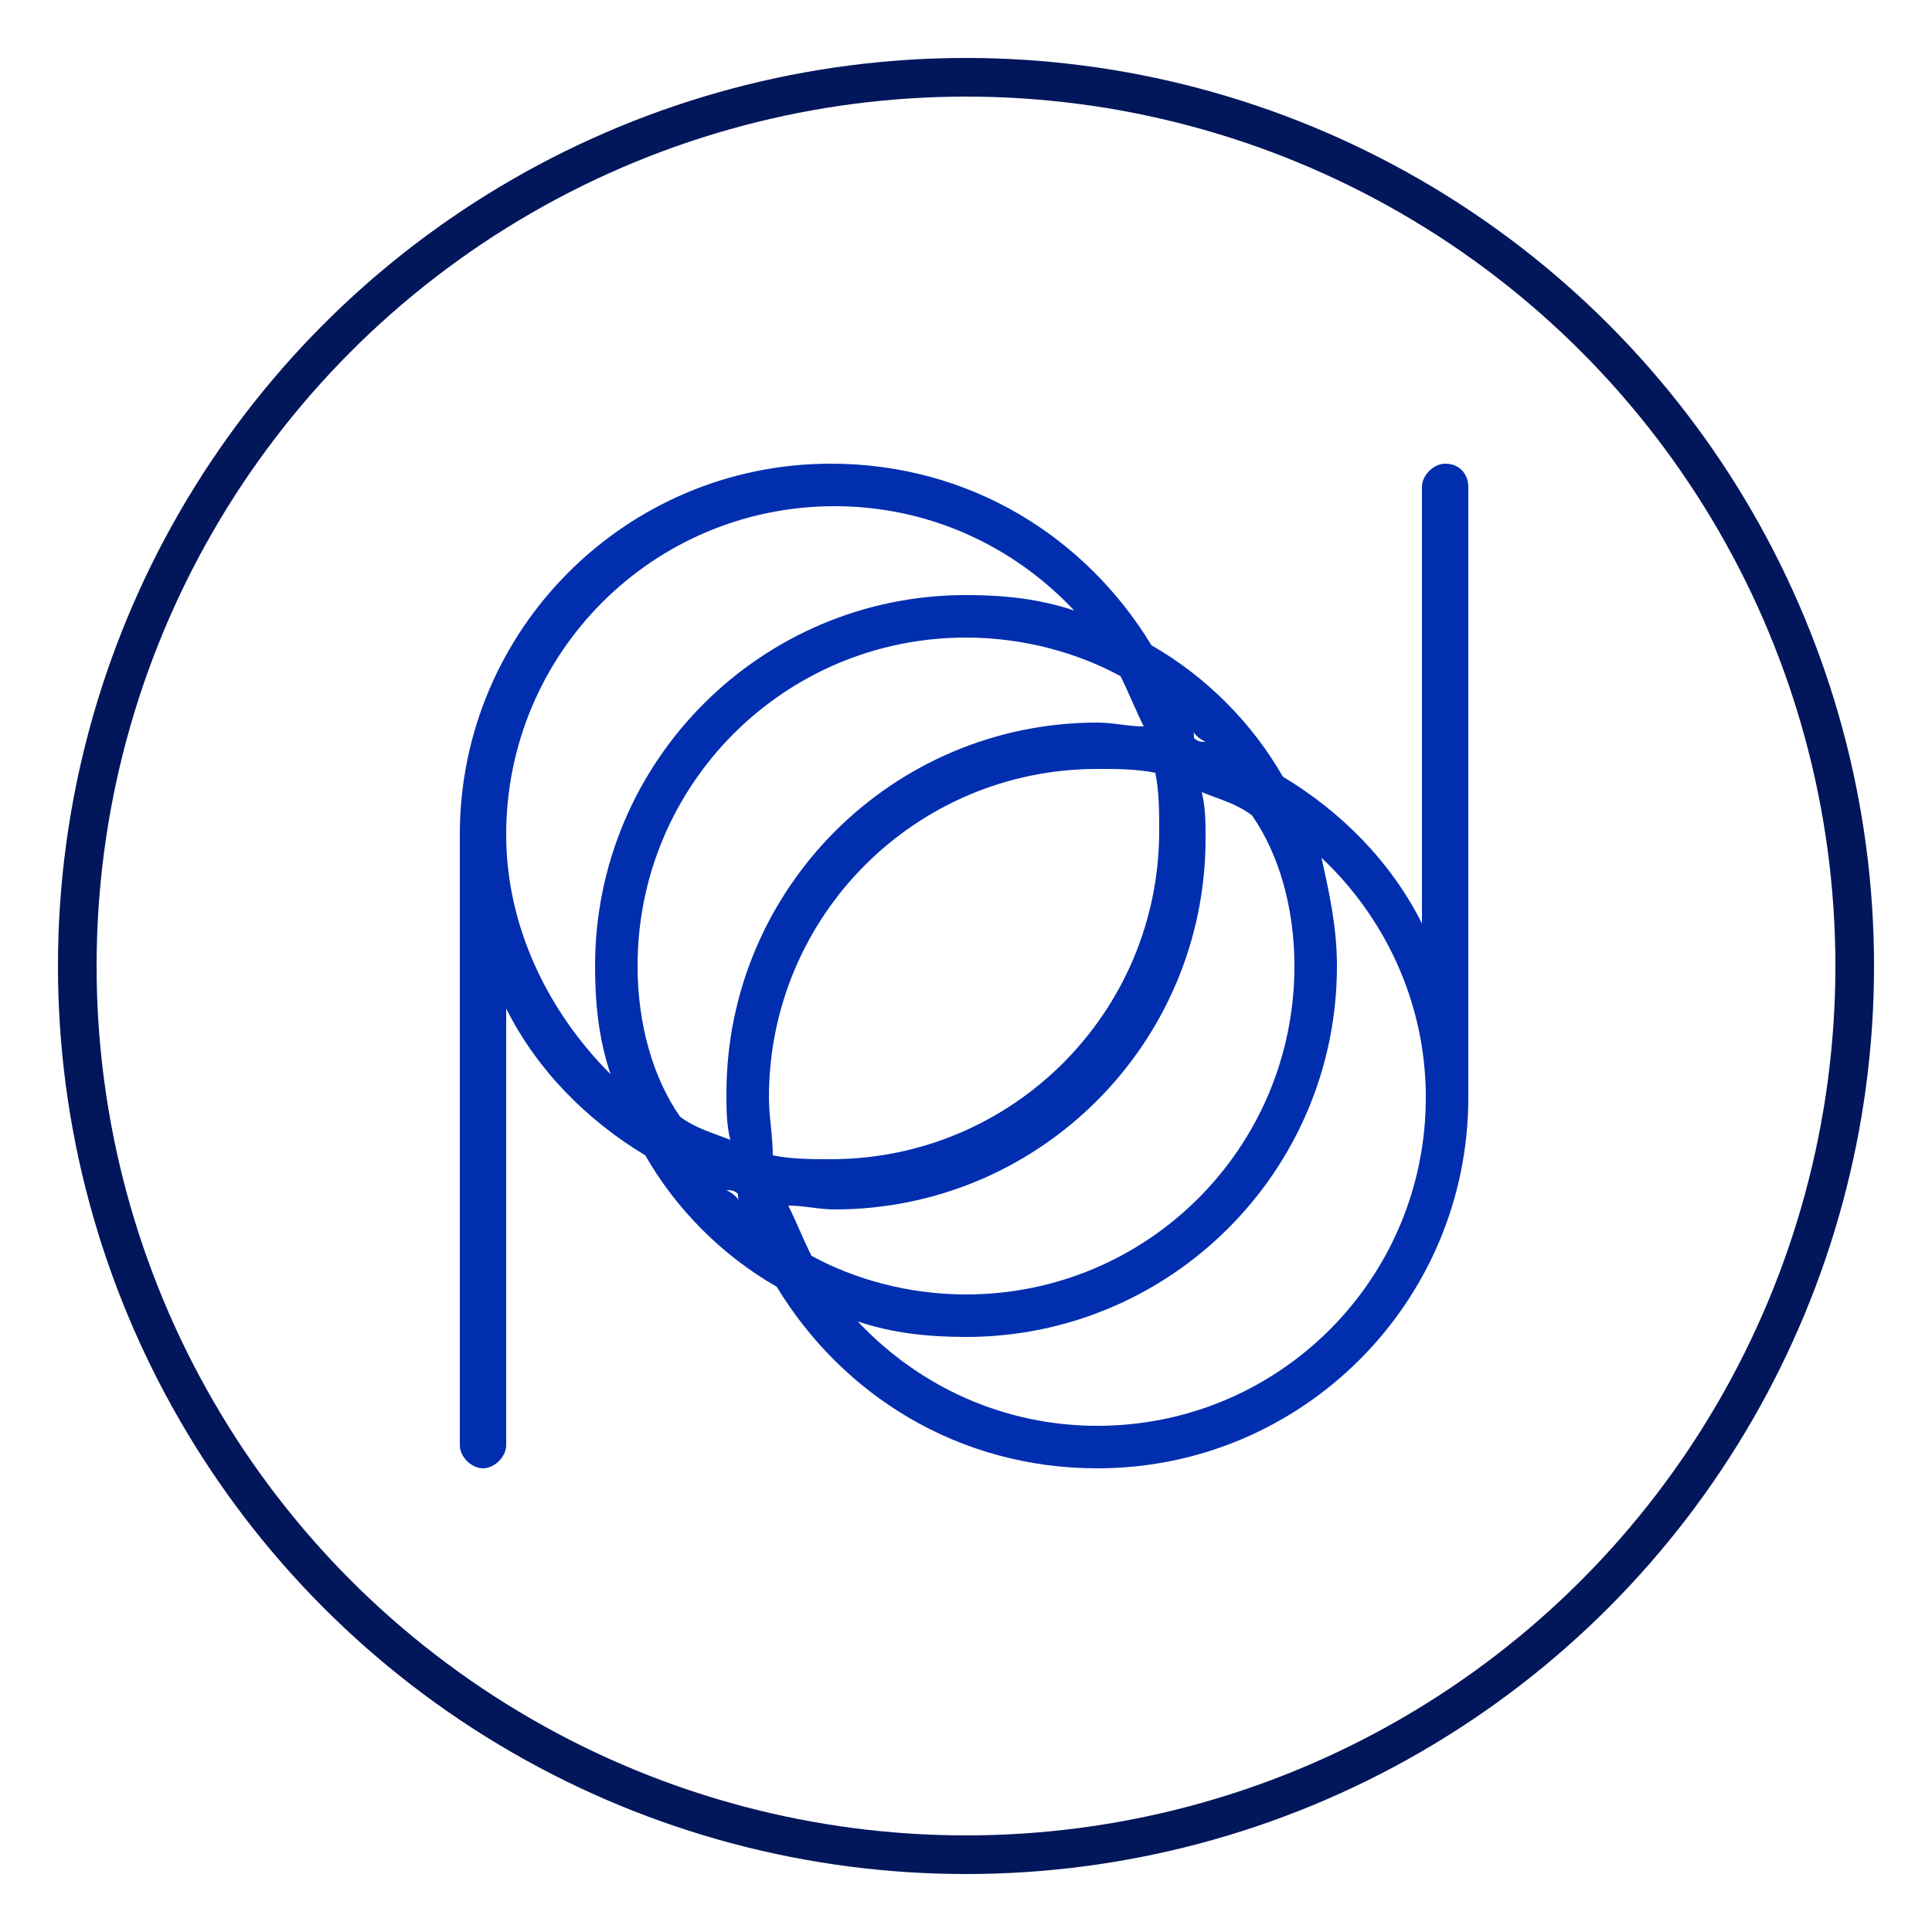 <?xml version="1.0" encoding="utf-8"?>
<!-- Generator: Adobe Illustrator 23.0.2, SVG Export Plug-In . SVG Version: 6.00 Build 0)  -->
<svg version="1.1" id="Layer_1" xmlns="http://www.w3.org/2000/svg" xmlns:xlink="http://www.w3.org/1999/xlink" x="0px" y="0px"
	 viewBox="0 0 50 50" style="enable-background:new 0 0 50 50;" xml:space="preserve">
<style type="text/css">
	.st0{fill:none;stroke:#02165B;stroke-miterlimit:10;}
	.st1{fill:#002EAF;}
</style>
<circle class="st0" cx="25" cy="25" r="23"/>
<path class="st1" d="M37.4,12c-0.3,0-0.6,0.3-0.6,0.6v11.3c-0.8-1.6-2.1-2.9-3.6-3.8c-0.8-1.4-2-2.6-3.4-3.4
	c-1.7-2.8-4.7-4.7-8.3-4.7c-5.3,0-9.6,4.3-9.6,9.6v15.8c0,0.3,0.3,0.6,0.6,0.6s0.6-0.3,0.6-0.6V26.1c0.8,1.6,2.1,2.9,3.6,3.8
	c0.8,1.4,2,2.6,3.4,3.4c1.7,2.8,4.7,4.7,8.3,4.7c5.3,0,9.6-4.3,9.6-9.6V12.6C38,12.3,37.8,12,37.4,12z M31.2,19.2
	c-0.1,0-0.2,0-0.3-0.1c0-0.1,0-0.2-0.1-0.3C30.9,19,31,19.1,31.2,19.2z M33.5,25c0,4.7-3.8,8.5-8.5,8.5c-1.5,0-2.9-0.4-4-1
	c-0.2-0.4-0.4-0.9-0.6-1.3c0.4,0,0.8,0.1,1.2,0.1c5.3,0,9.6-4.3,9.6-9.6c0-0.4,0-0.8-0.1-1.2c0.5,0.2,0.9,0.3,1.3,0.6
	C33.1,22.1,33.5,23.5,33.5,25z M16.5,25c0-4.7,3.8-8.5,8.5-8.5c1.5,0,2.9,0.4,4,1c0.2,0.4,0.4,0.9,0.6,1.3c-0.4,0-0.8-0.1-1.2-0.1
	c-5.3,0-9.6,4.3-9.6,9.6c0,0.4,0,0.8,0.1,1.2c-0.5-0.2-0.9-0.3-1.3-0.6C16.9,27.9,16.5,26.5,16.5,25z M19.9,28.4
	c0-4.7,3.8-8.5,8.5-8.5c0.5,0,1,0,1.5,0.1c0.1,0.5,0.1,1,0.1,1.5c0,4.7-3.8,8.5-8.5,8.5c-0.5,0-1,0-1.5-0.1
	C20,29.4,19.9,28.9,19.9,28.4z M13.1,21.6c0-4.7,3.8-8.5,8.5-8.5c2.4,0,4.6,1,6.2,2.7c-0.9-0.3-1.8-0.4-2.8-0.4
	c-5.3,0-9.6,4.3-9.6,9.6c0,1,0.1,1.9,0.4,2.8C14.2,26.2,13.1,24,13.1,21.6z M18.8,30.8c0.1,0,0.2,0,0.3,0.1c0,0.1,0,0.2,0.1,0.3
	C19.1,31,19,30.9,18.8,30.8z M28.4,36.9c-2.4,0-4.6-1-6.2-2.7c0.9,0.3,1.8,0.4,2.8,0.4c5.3,0,9.6-4.3,9.6-9.6c0-1-0.2-1.9-0.4-2.8
	c1.6,1.5,2.7,3.7,2.7,6.2C36.9,33.1,33.1,36.9,28.4,36.9z"/>
</svg>
